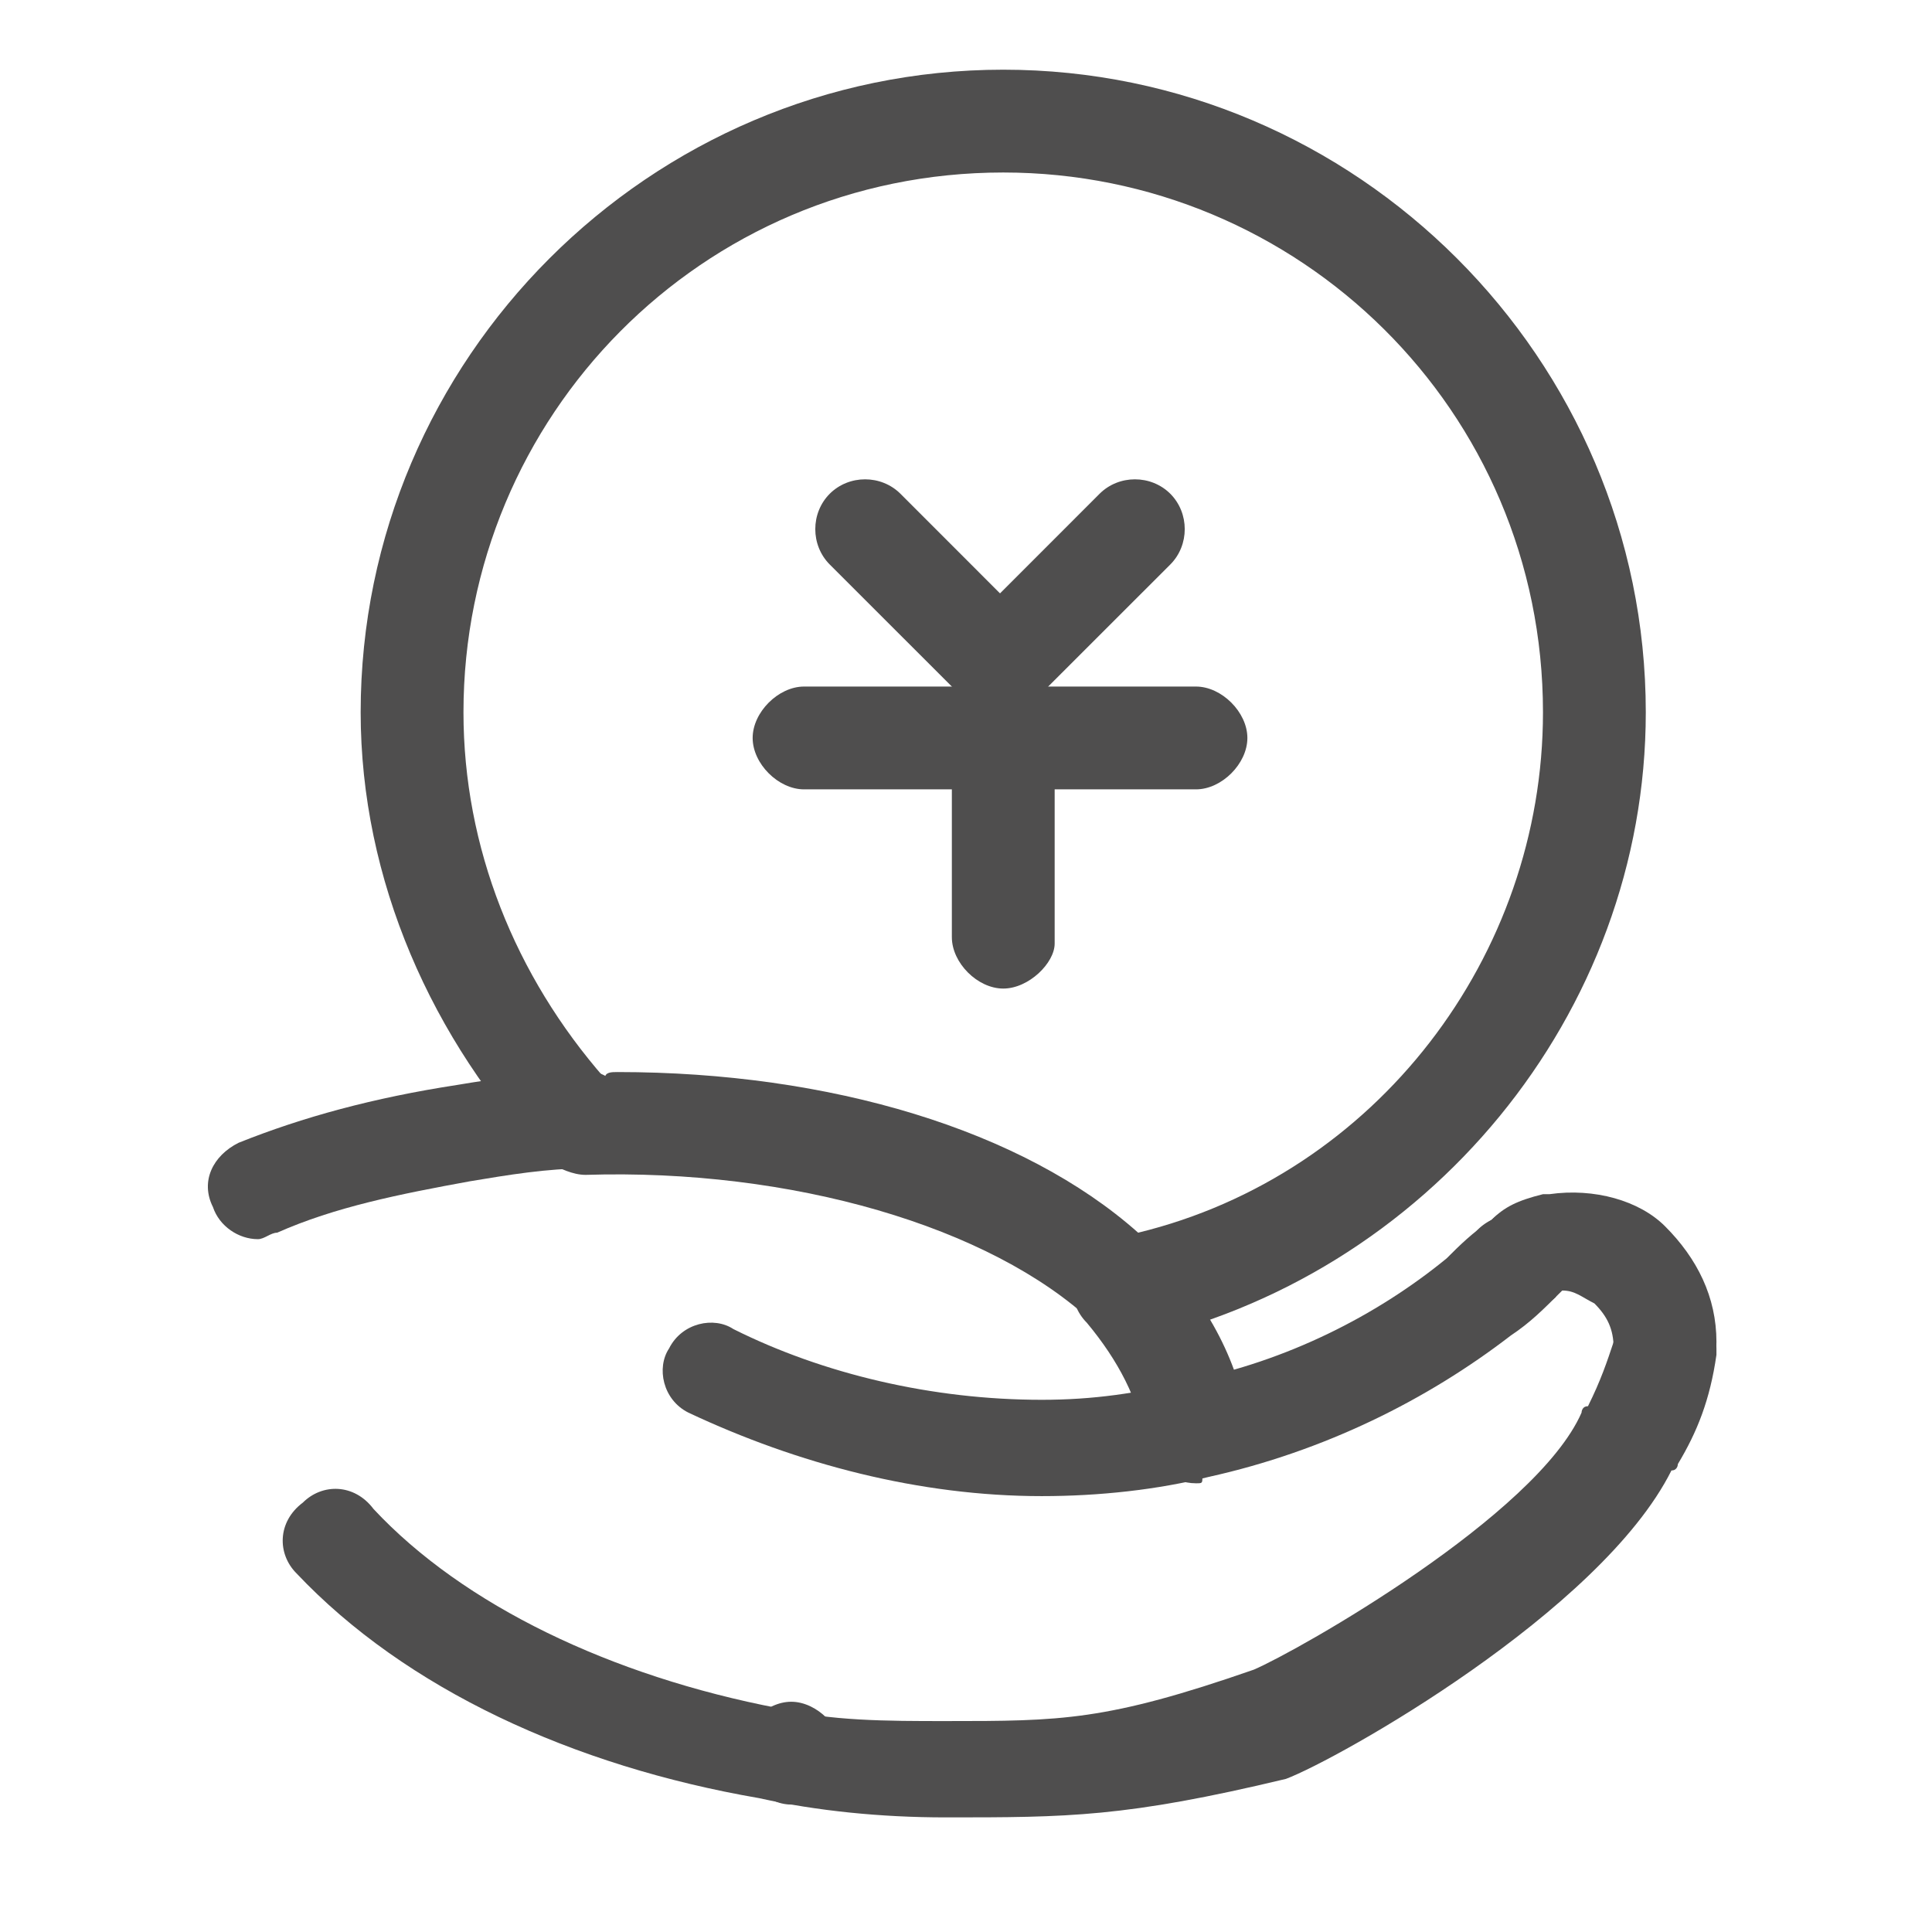 <?xml version="1.0" encoding="UTF-8"?>
<svg width="28px" height="28px" viewBox="0 0 28 28" version="1.1" xmlns="http://www.w3.org/2000/svg" xmlns:xlink="http://www.w3.org/1999/xlink">
    <title>切片备份 2</title>
    <g id="首页" stroke="none" stroke-width="1" fill="none" fill-rule="evenodd">
        <g id="licai-4" transform="translate(3, 1)" fill="#4F4E4E" fill-rule="nonzero">
            <path d="M10.702,25.339 C9.77,25.339 8.839,25.246 8.001,25.06 C5.3,24.594 2.879,23.477 1.296,21.801 C1.017,21.521 1.017,21.056 1.389,20.777 C1.669,20.497 2.134,20.497 2.414,20.87 C3.717,22.266 5.859,23.291 8.28,23.756 C9.025,23.943 9.863,23.943 10.702,23.943 C12.378,23.943 13.03,23.943 15.171,23.198 C15.823,22.918 19.269,20.963 19.921,19.473 C19.921,19.473 19.921,19.38 20.014,19.38 C20.2,19.007 20.293,18.728 20.386,18.448 C20.479,18.076 20.759,17.797 21.131,17.797 C21.504,17.797 21.876,18.169 21.876,18.542 L21.876,18.635 C21.783,19.287 21.597,19.752 21.317,20.218 C21.317,20.218 21.317,20.311 21.224,20.311 C20.2,22.36 16.382,24.501 15.637,24.781 C13.309,25.339 12.471,25.339 10.702,25.339 L10.702,25.339 Z M13.309,18.355 C13.123,18.355 12.936,18.262 12.843,18.169 C11.353,16.772 8.467,15.934 5.487,16.027 C5.3,16.027 5.114,15.934 4.928,15.841 C3.252,14.072 2.227,11.744 2.227,9.323 C2.227,4.201 6.418,0.01 11.54,0.01 C16.661,0.01 20.852,4.201 20.852,9.323 C20.852,13.699 17.686,17.517 13.402,18.448 C13.402,18.355 13.309,18.355 13.309,18.355 Z M5.952,14.537 C9.025,14.537 11.819,15.375 13.495,16.865 C16.941,16.027 19.362,12.861 19.362,9.323 C19.362,4.946 15.823,1.5 11.54,1.5 C7.163,1.5 3.717,5.039 3.717,9.323 C3.717,11.278 4.462,13.141 5.766,14.63 C5.766,14.537 5.859,14.537 5.952,14.537 L5.952,14.537 Z" id="形状"></path>
            <path d="M14.333,20.497 C13.961,20.497 13.681,20.218 13.588,19.845 C13.495,19.287 13.216,18.728 12.75,18.169 C12.471,17.89 12.471,17.424 12.75,17.145 C13.03,16.865 13.495,16.865 13.775,17.145 C14.52,17.89 14.985,18.821 15.078,19.659 C15.171,20.032 14.799,20.404 14.426,20.404 C14.426,20.497 14.426,20.497 14.333,20.497 L14.333,20.497 Z M0.738,16.959 C0.458,16.959 0.179,16.772 0.086,16.493 C-0.101,16.12 0.086,15.748 0.458,15.562 C1.389,15.189 2.414,14.91 3.624,14.724 C4.183,14.63 4.835,14.537 5.394,14.537 C5.766,14.444 6.139,14.817 6.139,15.189 C6.139,15.562 5.859,15.934 5.487,15.934 C4.928,15.934 4.369,16.027 3.811,16.12 C2.786,16.307 1.855,16.493 1.017,16.865 C0.924,16.865 0.831,16.959 0.738,16.959 L0.738,16.959 Z M8.467,25.153 C8.094,25.153 7.722,24.781 7.722,24.408 C7.722,24.036 8.094,23.663 8.467,23.663 C8.839,23.663 9.212,24.036 9.212,24.408 C9.212,24.874 8.839,25.153 8.467,25.153 Z" id="形状"></path>
            <path d="M12.098,20.683 C10.329,20.683 8.56,20.218 6.977,19.473 C6.604,19.287 6.511,18.821 6.697,18.542 C6.884,18.169 7.349,18.076 7.629,18.262 C8.932,18.914 10.515,19.287 12.098,19.287 C12.843,19.287 13.495,19.193 14.24,19.007 C15.637,18.728 16.941,18.076 17.965,17.238 C18.151,17.052 18.338,16.865 18.617,16.679 C18.896,16.4 19.362,16.4 19.641,16.679 C19.921,16.959 19.921,17.424 19.641,17.703 C19.362,17.983 19.176,18.169 18.896,18.355 C17.686,19.287 16.196,20.032 14.52,20.404 C13.775,20.59 12.936,20.683 12.098,20.683 Z" id="路径"></path>
            <path d="M21.131,19.287 C20.759,19.287 20.386,18.914 20.386,18.542 C20.386,18.262 20.293,18.076 20.107,17.89 C19.921,17.797 19.827,17.703 19.641,17.703 C19.548,17.703 19.548,17.703 19.548,17.797 C19.455,17.89 19.362,17.89 19.269,17.983 C18.896,18.169 18.524,18.076 18.338,17.61 C18.151,17.238 18.244,16.865 18.617,16.679 C18.803,16.493 18.989,16.4 19.362,16.307 L19.455,16.307 C20.107,16.214 20.759,16.4 21.131,16.772 C21.597,17.238 21.876,17.797 21.876,18.448 C21.876,18.914 21.504,19.287 21.131,19.287 L21.131,19.287 Z M14.333,10.44 L8.653,10.44 C8.28,10.44 7.908,10.068 7.908,9.695 C7.908,9.323 8.28,8.95 8.653,8.95 L14.333,8.95 C14.706,8.95 15.078,9.323 15.078,9.695 C15.078,10.068 14.706,10.44 14.333,10.44 L14.333,10.44 Z" id="形状"></path>
            <path d="M11.54,13.327 C11.167,13.327 10.795,12.954 10.795,12.582 L10.795,9.788 C10.795,9.416 11.167,9.043 11.54,9.043 C11.912,9.043 12.285,9.416 12.285,9.788 L12.285,12.675 C12.285,12.954 11.912,13.327 11.54,13.327 Z" id="路径"></path>
            <path d="M11.54,9.323 C11.353,9.323 11.167,9.229 10.981,9.136 L9.025,7.181 C8.746,6.901 8.746,6.436 9.025,6.156 C9.305,5.877 9.77,5.877 10.05,6.156 L12.005,8.112 C12.285,8.391 12.285,8.857 12.005,9.136 C11.912,9.323 11.726,9.323 11.54,9.323 Z" id="路径"></path>
            <path d="M11.54,9.323 C11.353,9.323 11.167,9.229 10.981,9.136 C10.702,8.857 10.702,8.391 10.981,8.112 L12.936,6.156 C13.216,5.877 13.681,5.877 13.961,6.156 C14.24,6.436 14.24,6.901 13.961,7.181 L12.005,9.136 C11.819,9.323 11.726,9.323 11.54,9.323 Z" id="路径"></path>
        </g>
    </g>
</svg>